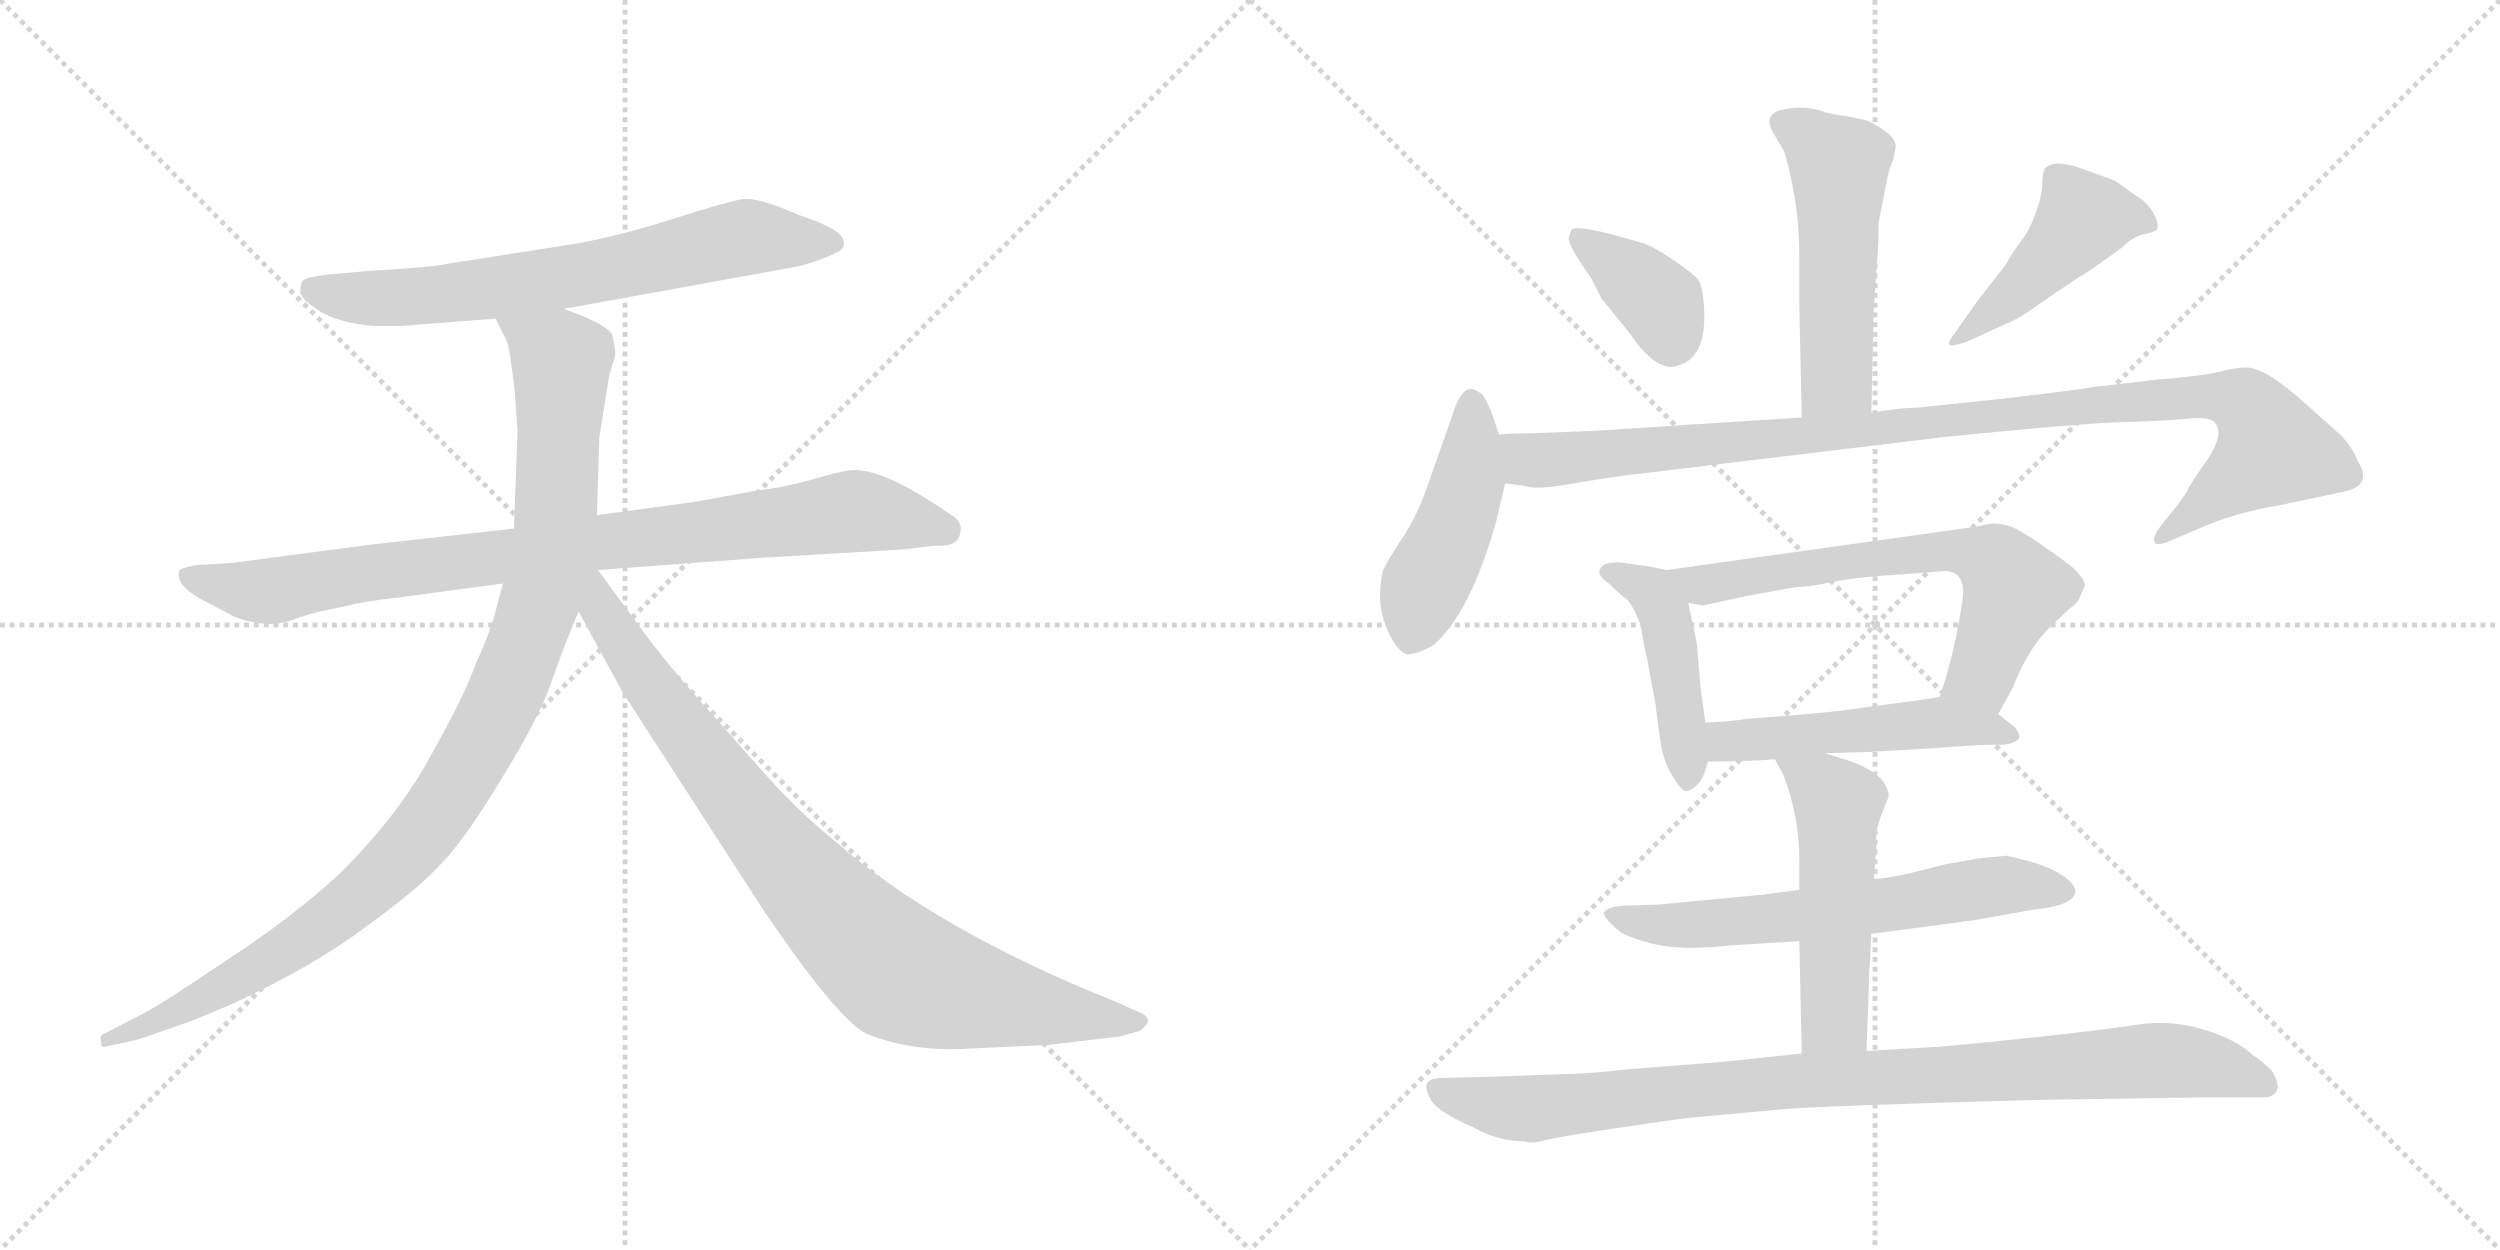 <svg version="1.1" viewBox="0 0 2048 1024" xmlns="http://www.w3.org/2000/svg">
  <g stroke="lightgray" stroke-dasharray="1,1" stroke-width="1" transform="scale(4, 4)">
    <line x1="0" y1="0" x2="256" y2="256"></line>
    <line x1="256" y1="0" x2="0" y2="256"></line>
    <line x1="128" y1="0" x2="128" y2="256"></line>
    <line x1="0" y1="128" x2="256" y2="128"></line>
    <line x1="256" y1="0" x2="512" y2="256"></line>
    <line x1="512" y1="0" x2="256" y2="256"></line>
    <line x1="384" y1="0" x2="384" y2="256"></line>
    <line x1="256" y1="128" x2="512" y2="128"></line>
  </g>
<g transform="scale(1, -1) translate(0, -850)">
   <style type="text/css">
    @keyframes keyframes0 {
      from {
       stroke: black;
       stroke-dashoffset: 688;
       stroke-width: 128;
       }
       69% {
       animation-timing-function: step-end;
       stroke: black;
       stroke-dashoffset: 0;
       stroke-width: 128;
       }
       to {
       stroke: black;
       stroke-width: 1024;
       }
       }
       #make-me-a-hanzi-animation-0 {
         animation: keyframes0 0.81s both;
         animation-delay: 0s;
         animation-timing-function: linear;
       }
    @keyframes keyframes1 {
      from {
       stroke: black;
       stroke-dashoffset: 883;
       stroke-width: 128;
       }
       74% {
       animation-timing-function: step-end;
       stroke: black;
       stroke-dashoffset: 0;
       stroke-width: 128;
       }
       to {
       stroke: black;
       stroke-width: 1024;
       }
       }
       #make-me-a-hanzi-animation-1 {
         animation: keyframes1 0.969s both;
         animation-delay: 0.81s;
         animation-timing-function: linear;
       }
    @keyframes keyframes2 {
      from {
       stroke: black;
       stroke-dashoffset: 1034;
       stroke-width: 128;
       }
       77% {
       animation-timing-function: step-end;
       stroke: black;
       stroke-dashoffset: 0;
       stroke-width: 128;
       }
       to {
       stroke: black;
       stroke-width: 1024;
       }
       }
       #make-me-a-hanzi-animation-2 {
         animation: keyframes2 1.091s both;
         animation-delay: 1.778s;
         animation-timing-function: linear;
       }
    @keyframes keyframes3 {
      from {
       stroke: black;
       stroke-dashoffset: 867;
       stroke-width: 128;
       }
       74% {
       animation-timing-function: step-end;
       stroke: black;
       stroke-dashoffset: 0;
       stroke-width: 128;
       }
       to {
       stroke: black;
       stroke-width: 1024;
       }
       }
       #make-me-a-hanzi-animation-3 {
         animation: keyframes3 0.956s both;
         animation-delay: 2.87s;
         animation-timing-function: linear;
       }
    @keyframes keyframes4 {
      from {
       stroke: black;
       stroke-dashoffset: 520;
       stroke-width: 128;
       }
       63% {
       animation-timing-function: step-end;
       stroke: black;
       stroke-dashoffset: 0;
       stroke-width: 128;
       }
       to {
       stroke: black;
       stroke-width: 1024;
       }
       }
       #make-me-a-hanzi-animation-4 {
         animation: keyframes4 0.673s both;
         animation-delay: 3.826s;
         animation-timing-function: linear;
       }
    @keyframes keyframes5 {
      from {
       stroke: black;
       stroke-dashoffset: 377;
       stroke-width: 128;
       }
       55% {
       animation-timing-function: step-end;
       stroke: black;
       stroke-dashoffset: 0;
       stroke-width: 128;
       }
       to {
       stroke: black;
       stroke-width: 1024;
       }
       }
       #make-me-a-hanzi-animation-5 {
         animation: keyframes5 0.557s both;
         animation-delay: 4.499s;
         animation-timing-function: linear;
       }
    @keyframes keyframes6 {
      from {
       stroke: black;
       stroke-dashoffset: 453;
       stroke-width: 128;
       }
       60% {
       animation-timing-function: step-end;
       stroke: black;
       stroke-dashoffset: 0;
       stroke-width: 128;
       }
       to {
       stroke: black;
       stroke-width: 1024;
       }
       }
       #make-me-a-hanzi-animation-6 {
         animation: keyframes6 0.619s both;
         animation-delay: 5.056s;
         animation-timing-function: linear;
       }
    @keyframes keyframes7 {
      from {
       stroke: black;
       stroke-dashoffset: 457;
       stroke-width: 128;
       }
       60% {
       animation-timing-function: step-end;
       stroke: black;
       stroke-dashoffset: 0;
       stroke-width: 128;
       }
       to {
       stroke: black;
       stroke-width: 1024;
       }
       }
       #make-me-a-hanzi-animation-7 {
         animation: keyframes7 0.622s both;
         animation-delay: 5.674s;
         animation-timing-function: linear;
       }
    @keyframes keyframes8 {
      from {
       stroke: black;
       stroke-dashoffset: 1029;
       stroke-width: 128;
       }
       77% {
       animation-timing-function: step-end;
       stroke: black;
       stroke-dashoffset: 0;
       stroke-width: 128;
       }
       to {
       stroke: black;
       stroke-width: 1024;
       }
       }
       #make-me-a-hanzi-animation-8 {
         animation: keyframes8 1.087s both;
         animation-delay: 6.296s;
         animation-timing-function: linear;
       }
    @keyframes keyframes9 {
      from {
       stroke: black;
       stroke-dashoffset: 449;
       stroke-width: 128;
       }
       59% {
       animation-timing-function: step-end;
       stroke: black;
       stroke-dashoffset: 0;
       stroke-width: 128;
       }
       to {
       stroke: black;
       stroke-width: 1024;
       }
       }
       #make-me-a-hanzi-animation-9 {
         animation: keyframes9 0.615s both;
         animation-delay: 7.383s;
         animation-timing-function: linear;
       }
    @keyframes keyframes10 {
      from {
       stroke: black;
       stroke-dashoffset: 655;
       stroke-width: 128;
       }
       68% {
       animation-timing-function: step-end;
       stroke: black;
       stroke-dashoffset: 0;
       stroke-width: 128;
       }
       to {
       stroke: black;
       stroke-width: 1024;
       }
       }
       #make-me-a-hanzi-animation-10 {
         animation: keyframes10 0.783s both;
         animation-delay: 7.999s;
         animation-timing-function: linear;
       }
    @keyframes keyframes11 {
      from {
       stroke: black;
       stroke-dashoffset: 505;
       stroke-width: 128;
       }
       62% {
       animation-timing-function: step-end;
       stroke: black;
       stroke-dashoffset: 0;
       stroke-width: 128;
       }
       to {
       stroke: black;
       stroke-width: 1024;
       }
       }
       #make-me-a-hanzi-animation-11 {
         animation: keyframes11 0.661s both;
         animation-delay: 8.782s;
         animation-timing-function: linear;
       }
    @keyframes keyframes12 {
      from {
       stroke: black;
       stroke-dashoffset: 630;
       stroke-width: 128;
       }
       67% {
       animation-timing-function: step-end;
       stroke: black;
       stroke-dashoffset: 0;
       stroke-width: 128;
       }
       to {
       stroke: black;
       stroke-width: 1024;
       }
       }
       #make-me-a-hanzi-animation-12 {
         animation: keyframes12 0.763s both;
         animation-delay: 9.443s;
         animation-timing-function: linear;
       }
    @keyframes keyframes13 {
      from {
       stroke: black;
       stroke-dashoffset: 517;
       stroke-width: 128;
       }
       63% {
       animation-timing-function: step-end;
       stroke: black;
       stroke-dashoffset: 0;
       stroke-width: 128;
       }
       to {
       stroke: black;
       stroke-width: 1024;
       }
       }
       #make-me-a-hanzi-animation-13 {
         animation: keyframes13 0.671s both;
         animation-delay: 10.206s;
         animation-timing-function: linear;
       }
    @keyframes keyframes14 {
      from {
       stroke: black;
       stroke-dashoffset: 939;
       stroke-width: 128;
       }
       75% {
       animation-timing-function: step-end;
       stroke: black;
       stroke-dashoffset: 0;
       stroke-width: 128;
       }
       to {
       stroke: black;
       stroke-width: 1024;
       }
       }
       #make-me-a-hanzi-animation-14 {
         animation: keyframes14 1.014s both;
         animation-delay: 10.876s;
         animation-timing-function: linear;
       }
</style>
<path d="M 462.0 597.0 L 655.0 632.0 Q 673.0 637.0 683.0 642.0 Q 693.0 646.0 691.0 652.0 Q 691.0 662.0 654.0 674.0 Q 623.0 688.0 609.0 687.0 Q 596.0 685.0 549.0 670.0 Q 502.0 655.0 463.0 649.0 L 367.0 634.0 Q 354.0 631.0 301.0 628.0 L 268.0 625.0 Q 251.0 623.0 248.0 620.0 Q 246.0 617.0 246.0 610.0 Q 248.0 604.0 262.0 595.0 Q 276.0 586.0 305.0 583.0 L 329.0 583.0 L 406.0 589.0 L 462.0 597.0 Z" fill="lightgray"></path> 
<path d="M 787.0 417.0 Q 787.0 423.0 781.0 427.0 L 766.0 437.0 Q 723.0 465.0 700.0 465.0 Q 692.0 465.0 668.0 458.0 Q 645.0 451.0 619.0 448.0 L 570.0 439.0 L 489.0 428.0 L 421.0 417.0 L 305.0 404.0 L 191.0 389.0 L 160.0 387.0 Q 150.0 385.0 147.0 383.0 Q 143.0 372.0 163.0 360.0 L 188.0 347.0 Q 196.0 342.0 210.0 340.0 Q 225.0 337.0 239.0 342.0 Q 253.0 347.0 262.0 349.0 L 290.0 355.0 Q 296.0 357.0 330.0 361.0 L 412.0 372.0 L 490.0 383.0 L 623.0 393.0 L 741.0 400.0 L 765.0 403.0 Q 787.0 401.0 787.0 417.0 Z" fill="lightgray"></path> 
<path d="M 489.0 428.0 L 491.0 492.0 L 499.0 542.0 L 504.0 559.0 Q 504.0 565.0 502.0 574.0 Q 501.0 583.0 462.0 597.0 C 434.0 608.0 393.0 616.0 406.0 589.0 L 413.0 575.0 Q 417.0 569.0 419.0 550.0 Q 422.0 530.0 422.0 524.0 L 424.0 497.0 L 421.0 417.0 L 412.0 372.0 L 408.0 357.0 Q 402.0 332.0 390.0 307.0 Q 381.0 281.0 354.0 233.0 Q 328.0 184.0 279.0 135.0 Q 239.0 98.0 185.0 63.0 Q 132.0 27.0 116.0 19.0 L 85.0 3.0 Q 81.0 2.0 83.0 -4.0 Q 82.0 -9.0 88.0 -7.0 L 107.0 -3.0 Q 113.0 -2.0 135.0 6.0 L 149.0 11.0 Q 156.0 13.0 165.0 17.0 L 189.0 27.0 Q 258.0 59.0 300.0 91.0 Q 343.0 122.0 362.0 143.0 Q 382.0 164.0 412.0 214.0 Q 443.0 264.0 453.0 295.0 Q 464.0 326.0 474.0 349.0 L 489.0 428.0 Z" fill="lightgray"></path> 
<path d="M 474.0 349.0 L 510.0 283.0 L 625.0 105.0 Q 686.0 15.0 710.0 3.0 Q 748.0 -12.0 794.0 -9.0 L 859.0 -6.0 L 918.0 1.0 L 932.0 5.0 Q 936.0 6.0 940.0 12.0 Q 943.0 18.0 928.0 23.0 L 915.0 29.0 Q 767.0 88.0 684.0 161.0 Q 654.0 185.0 624.0 219.0 L 561.0 290.0 Q 530.0 327.0 518.0 345.0 Q 510.0 355.0 490.0 383.0 C 472.0 407.0 452.0 390.0 474.0 349.0 Z" fill="lightgray"></path> 
<path d="M 1553.0 730.0 Q 1553.0 736.0 1545.0 742.0 Q 1537.0 748.0 1530.0 751.0 Q 1523.0 753.0 1512.0 755.0 Q 1501.0 756.0 1489.0 760.0 Q 1476.0 763.0 1465.0 761.0 Q 1445.0 759.0 1451.0 744.0 L 1461.0 727.0 Q 1464.0 721.0 1469.0 695.0 Q 1474.0 669.0 1474.0 639.0 L 1474.0 599.0 L 1476.0 508.0 C 1477.0 478.0 1532.0 482.0 1533.0 512.0 L 1535.0 597.0 L 1538.0 641.0 Q 1539.0 650.0 1539.0 668.0 L 1544.0 693.0 Q 1547.0 712.0 1551.0 719.0 L 1553.0 730.0 Z" fill="lightgray"></path> 
<path d="M 1285.0 655.0 Q 1285.0 648.0 1303.0 623.0 Q 1308.0 614.0 1312.0 605.0 L 1314.0 603.0 L 1335.0 577.0 Q 1358.0 543.0 1376.0 551.0 Q 1398.0 558.0 1396.0 597.0 Q 1395.0 616.0 1391.0 621.0 Q 1387.0 626.0 1370.0 637.5 Q 1353.0 649.0 1345.0 651.0 Q 1289.0 668.0 1287.0 661.0 L 1285.0 655.0 Z" fill="lightgray"></path> 
<path d="M 1602.0 578.0 Q 1595.0 569.0 1597.0 567.5 Q 1599.0 566.0 1611.0 570.0 L 1644.0 585.0 Q 1656.0 590.0 1672.0 602.0 L 1703.0 623.0 Q 1708.0 625.0 1738.0 647.0 Q 1747.0 656.0 1756.0 658.0 Q 1765.0 660.0 1767.0 662.0 Q 1769.0 667.0 1764.0 675.5 Q 1759.0 684.0 1752.5 688.0 Q 1746.0 692.0 1739.5 697.0 Q 1733.0 702.0 1730.0 703.0 Q 1727.0 704.0 1705.0 712.0 Q 1683.0 720.0 1675.0 712.0 Q 1673.0 706.0 1673.0 698.5 Q 1673.0 691.0 1668.0 676.5 Q 1663.0 662.0 1656.0 653.0 Q 1649.0 644.0 1643.0 633.0 L 1621.0 605.0 L 1602.0 578.0 Z" fill="lightgray"></path> 
<path d="M 1228.0 494.0 L 1223.0 509.0 Q 1219.0 520.0 1215.0 526.0 Q 1207.0 533.0 1203.0 531.0 Q 1198.0 530.0 1193.0 519.0 L 1168.0 448.0 Q 1160.0 426.0 1149.0 409.5 Q 1138.0 393.0 1133.0 383.0 Q 1127.0 357.0 1135.5 336.5 Q 1144.0 316.0 1153.0 314.0 Q 1162.0 314.0 1175.0 322.0 Q 1205.0 349.0 1226.0 424.0 L 1233.0 454.0 L 1228.0 494.0 Z" fill="lightgray"></path> 
<path d="M 1476.0 508.0 L 1305.0 497.0 L 1253.0 495.0 Q 1236.0 495.0 1228.0 494.0 C 1198.0 493.0 1203.0 458.0 1233.0 454.0 L 1249.0 452.0 Q 1258.0 448.0 1295.0 455.0 Q 1332.0 461.0 1344.0 462.0 L 1593.0 492.0 Q 1691.0 502.0 1732.0 504.0 Q 1772.0 505.0 1792.0 507.0 Q 1812.0 509.0 1815.0 503.0 Q 1822.0 494.0 1808.0 473.0 Q 1793.0 452.0 1792.0 448.0 Q 1784.0 436.0 1782.0 434.0 L 1770.0 419.0 Q 1763.0 410.0 1765.0 406.0 Q 1766.0 402.0 1778.0 407.0 L 1799.0 416.0 Q 1830.0 430.0 1867.0 436.0 L 1919.0 447.0 Q 1945.0 452.0 1931.0 473.0 Q 1927.0 484.0 1917.0 494.0 L 1889.0 519.0 Q 1856.0 549.0 1840.0 549.0 Q 1833.0 549.0 1820.0 546.0 Q 1806.0 542.0 1767.0 539.0 L 1715.0 533.0 Q 1698.0 530.0 1637.0 523.0 L 1570.0 516.0 Q 1557.0 516.0 1533.0 512.0 L 1476.0 508.0 Z" fill="lightgray"></path> 
<path d="M 1365.0 383.0 L 1351.0 386.0 L 1329.0 389.0 Q 1323.0 390.0 1315.0 388.0 Q 1304.0 381.0 1318.0 372.0 Q 1329.0 361.0 1333.0 359.0 Q 1342.0 347.0 1345.0 333.0 Q 1347.0 318.0 1349.0 312.0 L 1356.0 274.0 L 1360.0 244.0 Q 1363.0 224.0 1371.0 213.0 Q 1378.0 201.0 1382.0 202.0 Q 1395.0 206.0 1399.0 226.0 L 1397.0 258.0 L 1393.0 288.0 L 1390.0 323.0 Q 1390.0 324.0 1383.0 356.0 C 1378.0 380.0 1378.0 380.0 1365.0 383.0 Z" fill="lightgray"></path> 
<path d="M 1637.0 265.0 L 1649.0 287.0 Q 1661.0 318.0 1679.0 336.0 L 1695.0 351.0 Q 1703.0 357.0 1704.0 361.0 Q 1705.0 364.0 1708.0 370.0 Q 1708.0 376.0 1697.0 386.0 Q 1665.0 410.0 1651.0 417.0 Q 1636.0 424.0 1622.0 419.0 L 1365.0 383.0 C 1335.0 379.0 1353.0 360.0 1383.0 356.0 L 1395.0 354.0 L 1432.0 362.0 L 1471.0 369.0 Q 1481.0 369.0 1500.0 373.0 Q 1519.0 377.0 1550.0 379.0 Q 1581.0 381.0 1590.0 382.0 Q 1610.0 384.0 1608.0 361.0 Q 1602.0 317.0 1589.0 279.0 C 1580.0 250.0 1623.0 239.0 1637.0 265.0 Z" fill="lightgray"></path> 
<path d="M 1495.0 233.0 L 1531.0 234.0 L 1583.0 237.0 Q 1621.0 240.0 1635.0 240.0 Q 1648.0 239.0 1654.0 245.0 Q 1655.0 248.0 1651.0 254.0 Q 1647.0 257.0 1637.0 265.0 C 1615.0 283.0 1615.0 283.0 1589.0 279.0 L 1569.0 276.0 L 1531.0 271.0 Q 1505.0 267.0 1480.0 265.0 L 1430.0 261.0 Q 1419.0 259.0 1397.0 258.0 C 1367.0 256.0 1369.0 225.0 1399.0 226.0 L 1440.0 227.0 L 1454.0 228.0 L 1495.0 233.0 Z" fill="lightgray"></path> 
<path d="M 1533.0 85.0 L 1616.0 96.0 L 1667.0 105.0 Q 1698.0 108.0 1700.0 119.0 Q 1701.0 125.0 1690.0 132.5 Q 1679.0 140.0 1662.0 144.5 Q 1645.0 149.0 1644.0 149.0 L 1622.0 147.0 L 1594.0 142.0 L 1562.0 134.0 Q 1542.0 130.0 1535.0 130.0 L 1474.0 121.0 L 1443.0 117.0 L 1359.0 109.0 L 1329.0 108.0 Q 1318.0 107.0 1314.5 103.5 Q 1311.0 100.0 1328.0 86.0 Q 1359.0 71.0 1397.0 74.0 L 1401.0 74.0 L 1412.0 75.0 L 1425.0 76.0 L 1474.0 79.0 L 1533.0 85.0 Z" fill="lightgray"></path> 
<path d="M 1529.0 -11.0 L 1531.0 43.0 L 1531.0 50.0 L 1532.0 65.0 L 1533.0 85.0 L 1535.0 130.0 L 1537.0 153.0 L 1537.0 167.0 Q 1539.0 178.0 1543.0 187.0 L 1547.0 197.0 Q 1548.0 203.0 1541.0 212.0 Q 1533.0 220.0 1517.0 226.0 L 1495.0 233.0 C 1466.0 242.0 1442.0 250.0 1454.0 228.0 L 1461.0 215.0 Q 1474.0 181.0 1474.0 146.0 L 1474.0 121.0 L 1474.0 79.0 L 1476.0 -13.0 C 1477.0 -43.0 1528.0 -41.0 1529.0 -11.0 Z" fill="lightgray"></path> 
<path d="M 1420.0 -19.0 L 1397.0 -21.0 L 1333.0 -26.0 Q 1299.0 -30.0 1277.0 -30.0 L 1224.0 -32.0 L 1183.0 -33.0 Q 1171.0 -33.0 1169.0 -37.5 Q 1167.0 -42.0 1172.5 -51.5 Q 1178.0 -61.0 1206.0 -73.0 Q 1227.0 -85.0 1249.0 -85.0 Q 1256.0 -87.0 1264.0 -84.5 Q 1272.0 -82.0 1322.0 -74.5 Q 1372.0 -67.0 1381.0 -66.0 L 1457.0 -59.0 Q 1486.0 -56.0 1671.0 -51.0 L 1804.0 -49.0 L 1854.0 -49.0 Q 1864.0 -49.0 1866.0 -41.0 Q 1866.0 -35.0 1861.0 -27.0 Q 1853.0 -19.0 1845.0 -14.0 Q 1833.0 -2.0 1805.5 6.5 Q 1778.0 15.0 1750.0 10.5 Q 1722.0 6.0 1655.0 -1.0 Q 1588.0 -8.0 1579.0 -8.0 L 1529.0 -11.0 L 1476.0 -13.0 L 1420.0 -19.0 Z" fill="lightgray"></path> 
      <clipPath id="make-me-a-hanzi-clip-0">
      <path d="M 462.0 597.0 L 655.0 632.0 Q 673.0 637.0 683.0 642.0 Q 693.0 646.0 691.0 652.0 Q 691.0 662.0 654.0 674.0 Q 623.0 688.0 609.0 687.0 Q 596.0 685.0 549.0 670.0 Q 502.0 655.0 463.0 649.0 L 367.0 634.0 Q 354.0 631.0 301.0 628.0 L 268.0 625.0 Q 251.0 623.0 248.0 620.0 Q 246.0 617.0 246.0 610.0 Q 248.0 604.0 262.0 595.0 Q 276.0 586.0 305.0 583.0 L 329.0 583.0 L 406.0 589.0 L 462.0 597.0 Z" fill="lightgray"></path>
      </clipPath>
      <path clip-path="url(#make-me-a-hanzi-clip-0)" d="M 255.0 613.0 L 285.0 606.0 L 335.0 606.0 L 495.0 628.0 L 602.0 654.0 L 682.0 651.0 " fill="none" id="make-me-a-hanzi-animation-0" stroke-dasharray="560 1120" stroke-linecap="round"></path>

      <clipPath id="make-me-a-hanzi-clip-1">
      <path d="M 787.0 417.0 Q 787.0 423.0 781.0 427.0 L 766.0 437.0 Q 723.0 465.0 700.0 465.0 Q 692.0 465.0 668.0 458.0 Q 645.0 451.0 619.0 448.0 L 570.0 439.0 L 489.0 428.0 L 421.0 417.0 L 305.0 404.0 L 191.0 389.0 L 160.0 387.0 Q 150.0 385.0 147.0 383.0 Q 143.0 372.0 163.0 360.0 L 188.0 347.0 Q 196.0 342.0 210.0 340.0 Q 225.0 337.0 239.0 342.0 Q 253.0 347.0 262.0 349.0 L 290.0 355.0 Q 296.0 357.0 330.0 361.0 L 412.0 372.0 L 490.0 383.0 L 623.0 393.0 L 741.0 400.0 L 765.0 403.0 Q 787.0 401.0 787.0 417.0 Z" fill="lightgray"></path>
      </clipPath>
      <path clip-path="url(#make-me-a-hanzi-clip-1)" d="M 155.0 379.0 L 191.0 368.0 L 226.0 366.0 L 287.0 379.0 L 695.0 431.0 L 774.0 416.0 " fill="none" id="make-me-a-hanzi-animation-1" stroke-dasharray="755 1510" stroke-linecap="round"></path>

      <clipPath id="make-me-a-hanzi-clip-2">
      <path d="M 489.0 428.0 L 491.0 492.0 L 499.0 542.0 L 504.0 559.0 Q 504.0 565.0 502.0 574.0 Q 501.0 583.0 462.0 597.0 C 434.0 608.0 393.0 616.0 406.0 589.0 L 413.0 575.0 Q 417.0 569.0 419.0 550.0 Q 422.0 530.0 422.0 524.0 L 424.0 497.0 L 421.0 417.0 L 412.0 372.0 L 408.0 357.0 Q 402.0 332.0 390.0 307.0 Q 381.0 281.0 354.0 233.0 Q 328.0 184.0 279.0 135.0 Q 239.0 98.0 185.0 63.0 Q 132.0 27.0 116.0 19.0 L 85.0 3.0 Q 81.0 2.0 83.0 -4.0 Q 82.0 -9.0 88.0 -7.0 L 107.0 -3.0 Q 113.0 -2.0 135.0 6.0 L 149.0 11.0 Q 156.0 13.0 165.0 17.0 L 189.0 27.0 Q 258.0 59.0 300.0 91.0 Q 343.0 122.0 362.0 143.0 Q 382.0 164.0 412.0 214.0 Q 443.0 264.0 453.0 295.0 Q 464.0 326.0 474.0 349.0 L 489.0 428.0 Z" fill="lightgray"></path>
      </clipPath>
      <path clip-path="url(#make-me-a-hanzi-clip-2)" d="M 414.0 584.0 L 460.0 555.0 L 455.0 428.0 L 437.0 342.0 L 392.0 237.0 L 332.0 152.0 L 263.0 91.0 L 166.0 32.0 L 88.0 -2.0 " fill="none" id="make-me-a-hanzi-animation-2" stroke-dasharray="906 1812" stroke-linecap="round"></path>

      <clipPath id="make-me-a-hanzi-clip-3">
      <path d="M 474.0 349.0 L 510.0 283.0 L 625.0 105.0 Q 686.0 15.0 710.0 3.0 Q 748.0 -12.0 794.0 -9.0 L 859.0 -6.0 L 918.0 1.0 L 932.0 5.0 Q 936.0 6.0 940.0 12.0 Q 943.0 18.0 928.0 23.0 L 915.0 29.0 Q 767.0 88.0 684.0 161.0 Q 654.0 185.0 624.0 219.0 L 561.0 290.0 Q 530.0 327.0 518.0 345.0 Q 510.0 355.0 490.0 383.0 C 472.0 407.0 452.0 390.0 474.0 349.0 Z" fill="lightgray"></path>
      </clipPath>
      <path clip-path="url(#make-me-a-hanzi-clip-3)" d="M 486.0 375.0 L 493.0 350.0 L 532.0 288.0 L 615.0 180.0 L 666.0 119.0 L 736.0 54.0 L 812.0 31.0 L 932.0 13.0 " fill="none" id="make-me-a-hanzi-animation-3" stroke-dasharray="739 1478" stroke-linecap="round"></path>

      <clipPath id="make-me-a-hanzi-clip-4">
      <path d="M 1553.0 730.0 Q 1553.0 736.0 1545.0 742.0 Q 1537.0 748.0 1530.0 751.0 Q 1523.0 753.0 1512.0 755.0 Q 1501.0 756.0 1489.0 760.0 Q 1476.0 763.0 1465.0 761.0 Q 1445.0 759.0 1451.0 744.0 L 1461.0 727.0 Q 1464.0 721.0 1469.0 695.0 Q 1474.0 669.0 1474.0 639.0 L 1474.0 599.0 L 1476.0 508.0 C 1477.0 478.0 1532.0 482.0 1533.0 512.0 L 1535.0 597.0 L 1538.0 641.0 Q 1539.0 650.0 1539.0 668.0 L 1544.0 693.0 Q 1547.0 712.0 1551.0 719.0 L 1553.0 730.0 Z" fill="lightgray"></path>
      </clipPath>
      <path clip-path="url(#make-me-a-hanzi-clip-4)" d="M 1462.0 749.0 L 1507.0 714.0 L 1505.0 539.0 L 1483.0 516.0 " fill="none" id="make-me-a-hanzi-animation-4" stroke-dasharray="392 784" stroke-linecap="round"></path>

      <clipPath id="make-me-a-hanzi-clip-5">
      <path d="M 1285.0 655.0 Q 1285.0 648.0 1303.0 623.0 Q 1308.0 614.0 1312.0 605.0 L 1314.0 603.0 L 1335.0 577.0 Q 1358.0 543.0 1376.0 551.0 Q 1398.0 558.0 1396.0 597.0 Q 1395.0 616.0 1391.0 621.0 Q 1387.0 626.0 1370.0 637.5 Q 1353.0 649.0 1345.0 651.0 Q 1289.0 668.0 1287.0 661.0 L 1285.0 655.0 Z" fill="lightgray"></path>
      </clipPath>
      <path clip-path="url(#make-me-a-hanzi-clip-5)" d="M 1292.0 656.0 L 1361.0 601.0 L 1369.0 569.0 " fill="none" id="make-me-a-hanzi-animation-5" stroke-dasharray="249 498" stroke-linecap="round"></path>

      <clipPath id="make-me-a-hanzi-clip-6">
      <path d="M 1602.0 578.0 Q 1595.0 569.0 1597.0 567.5 Q 1599.0 566.0 1611.0 570.0 L 1644.0 585.0 Q 1656.0 590.0 1672.0 602.0 L 1703.0 623.0 Q 1708.0 625.0 1738.0 647.0 Q 1747.0 656.0 1756.0 658.0 Q 1765.0 660.0 1767.0 662.0 Q 1769.0 667.0 1764.0 675.5 Q 1759.0 684.0 1752.5 688.0 Q 1746.0 692.0 1739.5 697.0 Q 1733.0 702.0 1730.0 703.0 Q 1727.0 704.0 1705.0 712.0 Q 1683.0 720.0 1675.0 712.0 Q 1673.0 706.0 1673.0 698.5 Q 1673.0 691.0 1668.0 676.5 Q 1663.0 662.0 1656.0 653.0 Q 1649.0 644.0 1643.0 633.0 L 1621.0 605.0 L 1602.0 578.0 Z" fill="lightgray"></path>
      </clipPath>
      <path clip-path="url(#make-me-a-hanzi-clip-6)" d="M 1759.0 667.0 L 1733.0 674.0 L 1706.0 670.0 L 1665.0 624.0 L 1604.0 571.0 " fill="none" id="make-me-a-hanzi-animation-6" stroke-dasharray="325 650" stroke-linecap="round"></path>

      <clipPath id="make-me-a-hanzi-clip-7">
      <path d="M 1228.0 494.0 L 1223.0 509.0 Q 1219.0 520.0 1215.0 526.0 Q 1207.0 533.0 1203.0 531.0 Q 1198.0 530.0 1193.0 519.0 L 1168.0 448.0 Q 1160.0 426.0 1149.0 409.5 Q 1138.0 393.0 1133.0 383.0 Q 1127.0 357.0 1135.5 336.5 Q 1144.0 316.0 1153.0 314.0 Q 1162.0 314.0 1175.0 322.0 Q 1205.0 349.0 1226.0 424.0 L 1233.0 454.0 L 1228.0 494.0 Z" fill="lightgray"></path>
      </clipPath>
      <path clip-path="url(#make-me-a-hanzi-clip-7)" d="M 1205.0 519.0 L 1202.0 453.0 L 1167.0 370.0 L 1156.0 327.0 " fill="none" id="make-me-a-hanzi-animation-7" stroke-dasharray="329 658" stroke-linecap="round"></path>

      <clipPath id="make-me-a-hanzi-clip-8">
      <path d="M 1476.0 508.0 L 1305.0 497.0 L 1253.0 495.0 Q 1236.0 495.0 1228.0 494.0 C 1198.0 493.0 1203.0 458.0 1233.0 454.0 L 1249.0 452.0 Q 1258.0 448.0 1295.0 455.0 Q 1332.0 461.0 1344.0 462.0 L 1593.0 492.0 Q 1691.0 502.0 1732.0 504.0 Q 1772.0 505.0 1792.0 507.0 Q 1812.0 509.0 1815.0 503.0 Q 1822.0 494.0 1808.0 473.0 Q 1793.0 452.0 1792.0 448.0 Q 1784.0 436.0 1782.0 434.0 L 1770.0 419.0 Q 1763.0 410.0 1765.0 406.0 Q 1766.0 402.0 1778.0 407.0 L 1799.0 416.0 Q 1830.0 430.0 1867.0 436.0 L 1919.0 447.0 Q 1945.0 452.0 1931.0 473.0 Q 1927.0 484.0 1917.0 494.0 L 1889.0 519.0 Q 1856.0 549.0 1840.0 549.0 Q 1833.0 549.0 1820.0 546.0 Q 1806.0 542.0 1767.0 539.0 L 1715.0 533.0 Q 1698.0 530.0 1637.0 523.0 L 1570.0 516.0 Q 1557.0 516.0 1533.0 512.0 L 1476.0 508.0 Z" fill="lightgray"></path>
      </clipPath>
      <path clip-path="url(#make-me-a-hanzi-clip-8)" d="M 1234.0 488.0 L 1252.0 473.0 L 1281.0 473.0 L 1777.0 524.0 L 1808.0 526.0 L 1841.0 518.0 L 1862.0 482.0 L 1771.0 411.0 " fill="none" id="make-me-a-hanzi-animation-8" stroke-dasharray="901 1802" stroke-linecap="round"></path>

      <clipPath id="make-me-a-hanzi-clip-9">
      <path d="M 1365.0 383.0 L 1351.0 386.0 L 1329.0 389.0 Q 1323.0 390.0 1315.0 388.0 Q 1304.0 381.0 1318.0 372.0 Q 1329.0 361.0 1333.0 359.0 Q 1342.0 347.0 1345.0 333.0 Q 1347.0 318.0 1349.0 312.0 L 1356.0 274.0 L 1360.0 244.0 Q 1363.0 224.0 1371.0 213.0 Q 1378.0 201.0 1382.0 202.0 Q 1395.0 206.0 1399.0 226.0 L 1397.0 258.0 L 1393.0 288.0 L 1390.0 323.0 Q 1390.0 324.0 1383.0 356.0 C 1378.0 380.0 1378.0 380.0 1365.0 383.0 Z" fill="lightgray"></path>
      </clipPath>
      <path clip-path="url(#make-me-a-hanzi-clip-9)" d="M 1319.0 380.0 L 1343.0 372.0 L 1365.0 343.0 L 1382.0 213.0 " fill="none" id="make-me-a-hanzi-animation-9" stroke-dasharray="321 642" stroke-linecap="round"></path>

      <clipPath id="make-me-a-hanzi-clip-10">
      <path d="M 1637.0 265.0 L 1649.0 287.0 Q 1661.0 318.0 1679.0 336.0 L 1695.0 351.0 Q 1703.0 357.0 1704.0 361.0 Q 1705.0 364.0 1708.0 370.0 Q 1708.0 376.0 1697.0 386.0 Q 1665.0 410.0 1651.0 417.0 Q 1636.0 424.0 1622.0 419.0 L 1365.0 383.0 C 1335.0 379.0 1353.0 360.0 1383.0 356.0 L 1395.0 354.0 L 1432.0 362.0 L 1471.0 369.0 Q 1481.0 369.0 1500.0 373.0 Q 1519.0 377.0 1550.0 379.0 Q 1581.0 381.0 1590.0 382.0 Q 1610.0 384.0 1608.0 361.0 Q 1602.0 317.0 1589.0 279.0 C 1580.0 250.0 1623.0 239.0 1637.0 265.0 Z" fill="lightgray"></path>
      </clipPath>
      <path clip-path="url(#make-me-a-hanzi-clip-10)" d="M 1373.0 382.0 L 1398.0 371.0 L 1510.0 390.0 L 1586.0 399.0 L 1617.0 397.0 L 1635.0 389.0 L 1650.0 368.0 L 1623.0 298.0 L 1597.0 284.0 " fill="none" id="make-me-a-hanzi-animation-10" stroke-dasharray="527 1054" stroke-linecap="round"></path>

      <clipPath id="make-me-a-hanzi-clip-11">
      <path d="M 1495.0 233.0 L 1531.0 234.0 L 1583.0 237.0 Q 1621.0 240.0 1635.0 240.0 Q 1648.0 239.0 1654.0 245.0 Q 1655.0 248.0 1651.0 254.0 Q 1647.0 257.0 1637.0 265.0 C 1615.0 283.0 1615.0 283.0 1589.0 279.0 L 1569.0 276.0 L 1531.0 271.0 Q 1505.0 267.0 1480.0 265.0 L 1430.0 261.0 Q 1419.0 259.0 1397.0 258.0 C 1367.0 256.0 1369.0 225.0 1399.0 226.0 L 1440.0 227.0 L 1454.0 228.0 L 1495.0 233.0 Z" fill="lightgray"></path>
      </clipPath>
      <path clip-path="url(#make-me-a-hanzi-clip-11)" d="M 1404.0 253.0 L 1413.0 243.0 L 1587.0 258.0 L 1647.0 248.0 " fill="none" id="make-me-a-hanzi-animation-11" stroke-dasharray="377 754" stroke-linecap="round"></path>

      <clipPath id="make-me-a-hanzi-clip-12">
      <path d="M 1533.0 85.0 L 1616.0 96.0 L 1667.0 105.0 Q 1698.0 108.0 1700.0 119.0 Q 1701.0 125.0 1690.0 132.5 Q 1679.0 140.0 1662.0 144.5 Q 1645.0 149.0 1644.0 149.0 L 1622.0 147.0 L 1594.0 142.0 L 1562.0 134.0 Q 1542.0 130.0 1535.0 130.0 L 1474.0 121.0 L 1443.0 117.0 L 1359.0 109.0 L 1329.0 108.0 Q 1318.0 107.0 1314.5 103.5 Q 1311.0 100.0 1328.0 86.0 Q 1359.0 71.0 1397.0 74.0 L 1401.0 74.0 L 1412.0 75.0 L 1425.0 76.0 L 1474.0 79.0 L 1533.0 85.0 Z" fill="lightgray"></path>
      </clipPath>
      <path clip-path="url(#make-me-a-hanzi-clip-12)" d="M 1323.0 102.0 L 1327.0 97.0 L 1389.0 92.0 L 1523.0 105.0 L 1641.0 125.0 L 1692.0 120.0 " fill="none" id="make-me-a-hanzi-animation-12" stroke-dasharray="502 1004" stroke-linecap="round"></path>

      <clipPath id="make-me-a-hanzi-clip-13">
      <path d="M 1529.0 -11.0 L 1531.0 43.0 L 1531.0 50.0 L 1532.0 65.0 L 1533.0 85.0 L 1535.0 130.0 L 1537.0 153.0 L 1537.0 167.0 Q 1539.0 178.0 1543.0 187.0 L 1547.0 197.0 Q 1548.0 203.0 1541.0 212.0 Q 1533.0 220.0 1517.0 226.0 L 1495.0 233.0 C 1466.0 242.0 1442.0 250.0 1454.0 228.0 L 1461.0 215.0 Q 1474.0 181.0 1474.0 146.0 L 1474.0 121.0 L 1474.0 79.0 L 1476.0 -13.0 C 1477.0 -43.0 1528.0 -41.0 1529.0 -11.0 Z" fill="lightgray"></path>
      </clipPath>
      <path clip-path="url(#make-me-a-hanzi-clip-13)" d="M 1461.0 224.0 L 1506.0 191.0 L 1503.0 15.0 L 1482.0 -5.0 " fill="none" id="make-me-a-hanzi-animation-13" stroke-dasharray="389 778" stroke-linecap="round"></path>

      <clipPath id="make-me-a-hanzi-clip-14">
      <path d="M 1420.0 -19.0 L 1397.0 -21.0 L 1333.0 -26.0 Q 1299.0 -30.0 1277.0 -30.0 L 1224.0 -32.0 L 1183.0 -33.0 Q 1171.0 -33.0 1169.0 -37.5 Q 1167.0 -42.0 1172.5 -51.5 Q 1178.0 -61.0 1206.0 -73.0 Q 1227.0 -85.0 1249.0 -85.0 Q 1256.0 -87.0 1264.0 -84.5 Q 1272.0 -82.0 1322.0 -74.5 Q 1372.0 -67.0 1381.0 -66.0 L 1457.0 -59.0 Q 1486.0 -56.0 1671.0 -51.0 L 1804.0 -49.0 L 1854.0 -49.0 Q 1864.0 -49.0 1866.0 -41.0 Q 1866.0 -35.0 1861.0 -27.0 Q 1853.0 -19.0 1845.0 -14.0 Q 1833.0 -2.0 1805.5 6.5 Q 1778.0 15.0 1750.0 10.5 Q 1722.0 6.0 1655.0 -1.0 Q 1588.0 -8.0 1579.0 -8.0 L 1529.0 -11.0 L 1476.0 -13.0 L 1420.0 -19.0 Z" fill="lightgray"></path>
      </clipPath>
      <path clip-path="url(#make-me-a-hanzi-clip-14)" d="M 1178.0 -43.0 L 1223.0 -56.0 L 1261.0 -58.0 L 1471.0 -35.0 L 1760.0 -19.0 L 1805.0 -21.0 L 1855.0 -37.0 " fill="none" id="make-me-a-hanzi-animation-14" stroke-dasharray="811 1622" stroke-linecap="round"></path>

</g>
</svg>
